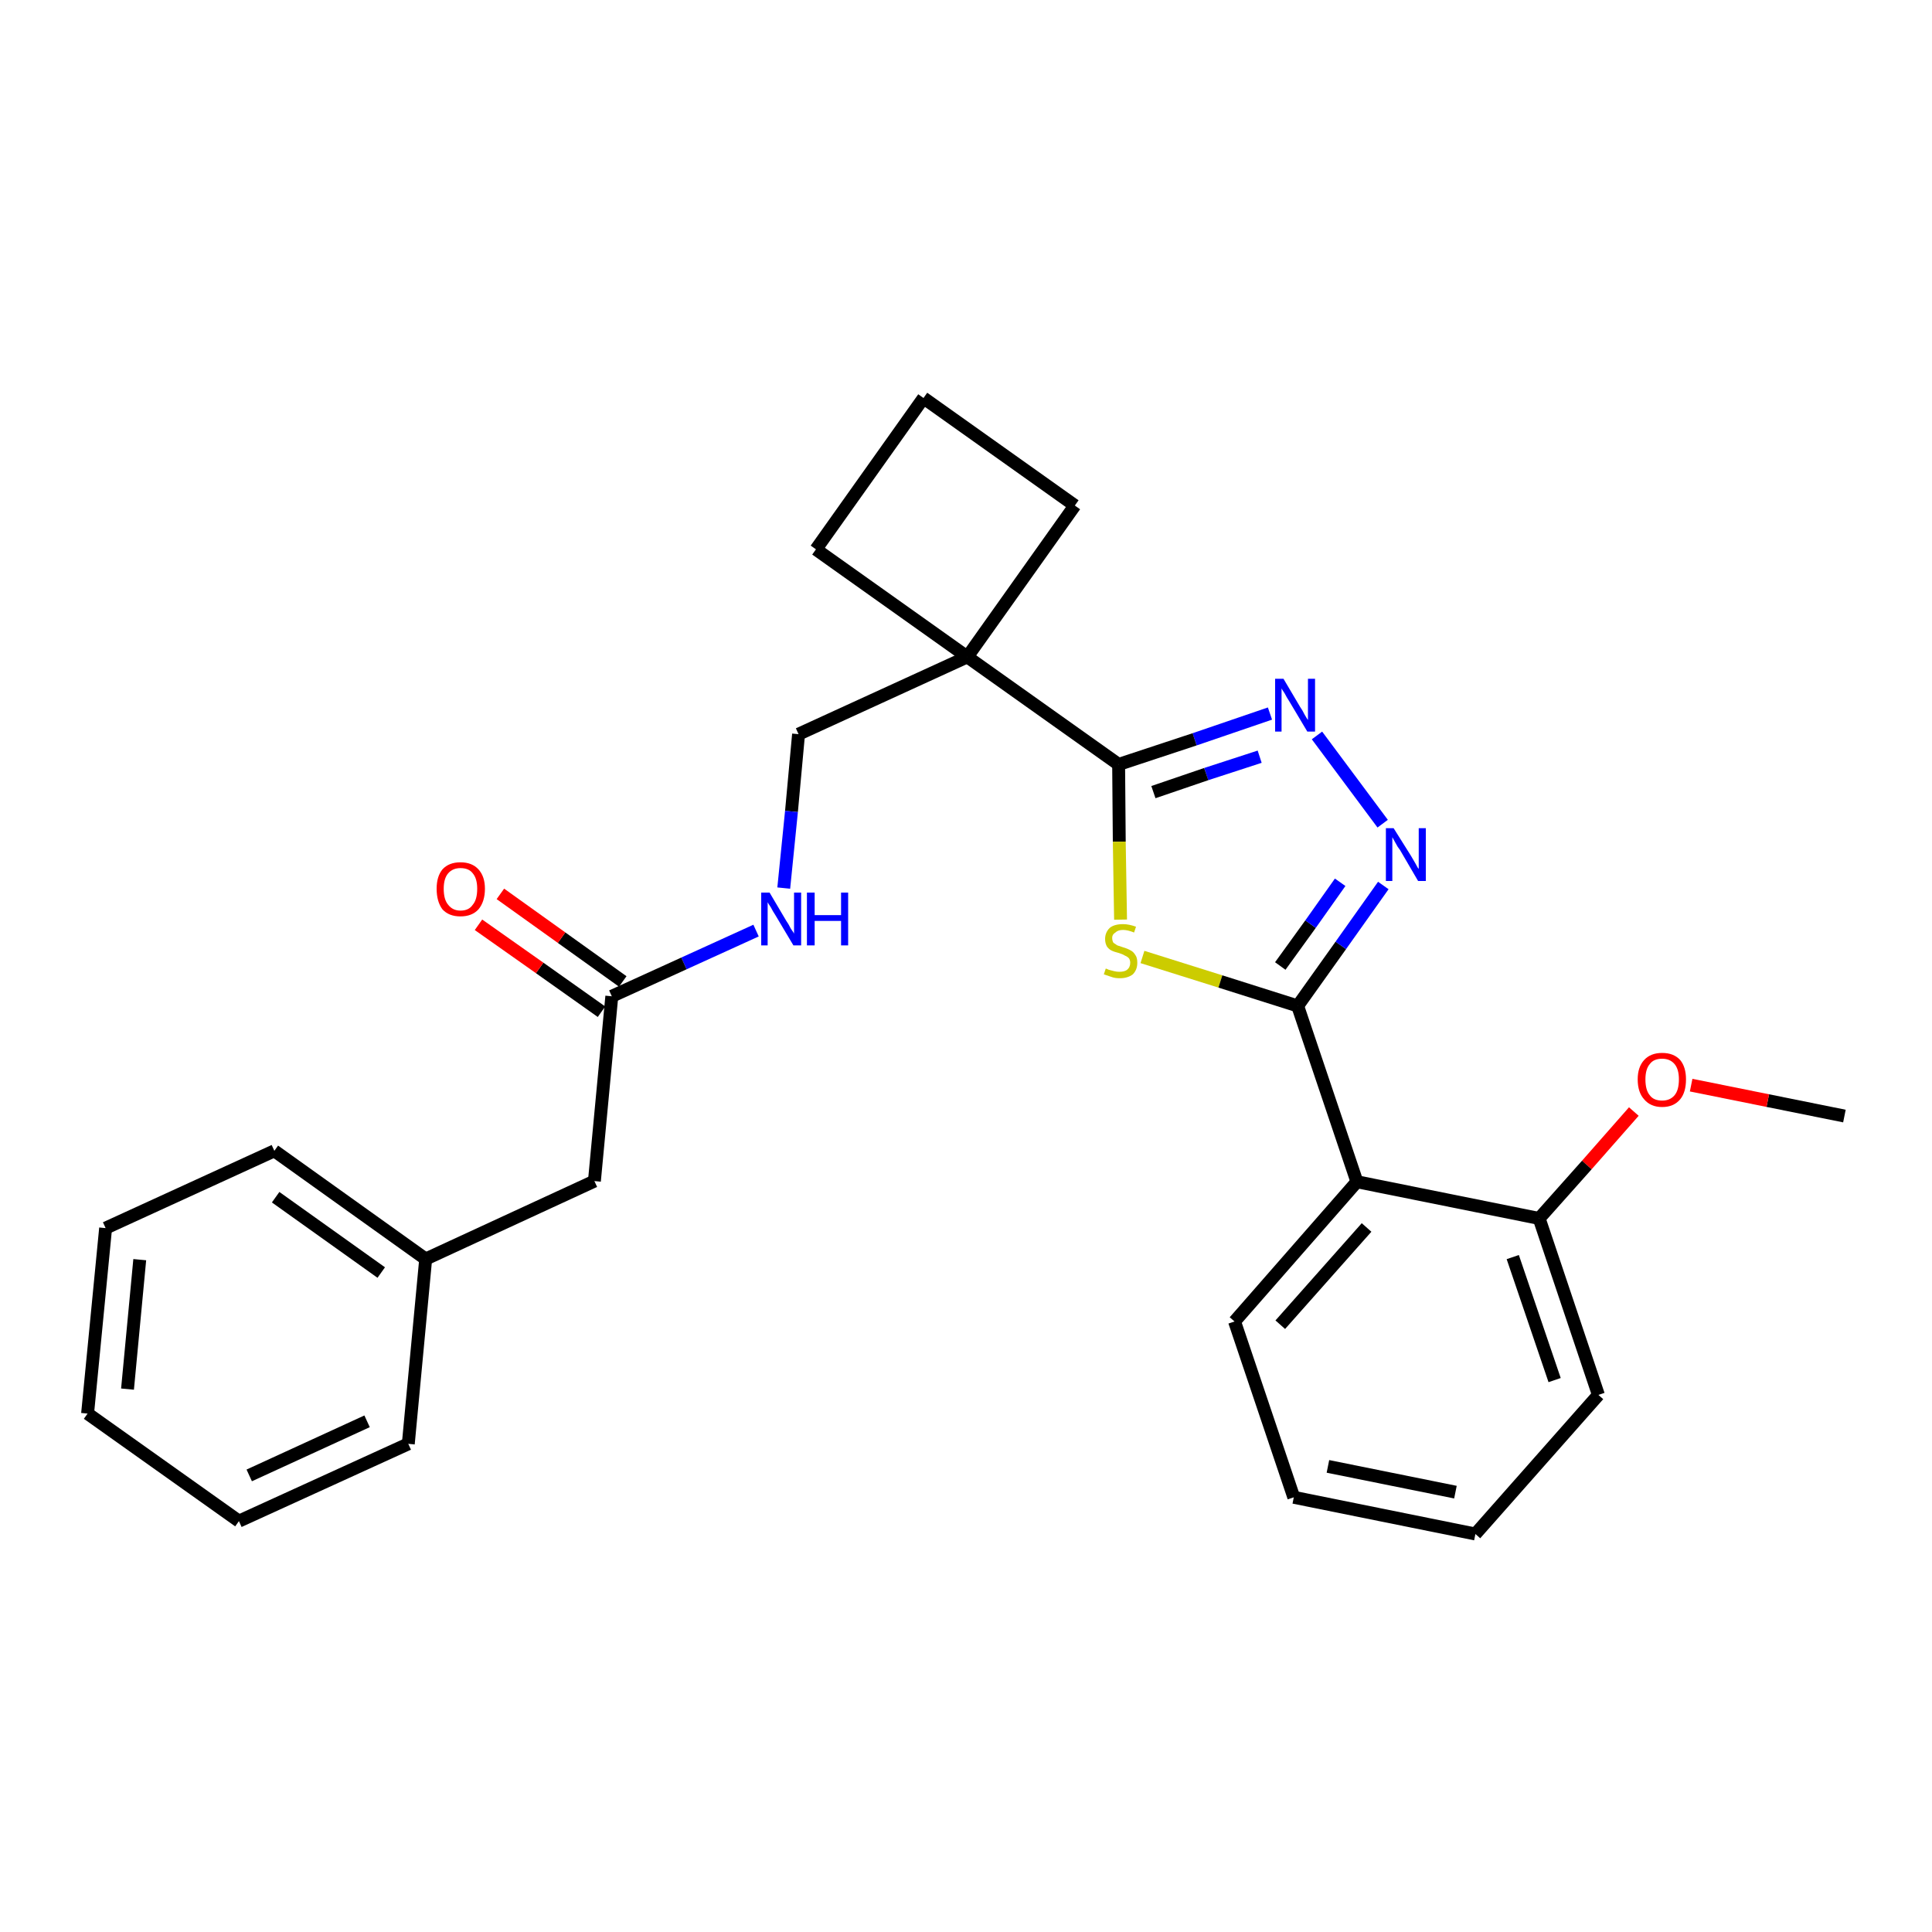 <?xml version='1.0' encoding='iso-8859-1'?>
<svg version='1.1' baseProfile='full'
              xmlns='http://www.w3.org/2000/svg'
                      xmlns:rdkit='http://www.rdkit.org/xml'
                      xmlns:xlink='http://www.w3.org/1999/xlink'
                  xml:space='preserve'
width='300px' height='300px' viewBox='0 0 300 300'>
<!-- END OF HEADER -->
<path class='bond-0 atom-0 atom-1' d='M 286.4,173.3 L 274.5,170.9' style='fill:none;fill-rule:evenodd;stroke:#000000;stroke-width:2.0px;stroke-linecap:butt;stroke-linejoin:miter;stroke-opacity:1' />
<path class='bond-0 atom-0 atom-1' d='M 274.5,170.9 L 262.6,168.5' style='fill:none;fill-rule:evenodd;stroke:#FF0000;stroke-width:2.0px;stroke-linecap:butt;stroke-linejoin:miter;stroke-opacity:1' />
<path class='bond-1 atom-1 atom-2' d='M 253.7,172.6 L 246.4,180.9' style='fill:none;fill-rule:evenodd;stroke:#FF0000;stroke-width:2.0px;stroke-linecap:butt;stroke-linejoin:miter;stroke-opacity:1' />
<path class='bond-1 atom-1 atom-2' d='M 246.4,180.9 L 239.0,189.2' style='fill:none;fill-rule:evenodd;stroke:#000000;stroke-width:2.0px;stroke-linecap:butt;stroke-linejoin:miter;stroke-opacity:1' />
<path class='bond-2 atom-2 atom-3' d='M 239.0,189.2 L 248.2,216.6' style='fill:none;fill-rule:evenodd;stroke:#000000;stroke-width:2.0px;stroke-linecap:butt;stroke-linejoin:miter;stroke-opacity:1' />
<path class='bond-2 atom-2 atom-3' d='M 234.9,195.2 L 241.4,214.3' style='fill:none;fill-rule:evenodd;stroke:#000000;stroke-width:2.0px;stroke-linecap:butt;stroke-linejoin:miter;stroke-opacity:1' />
<path class='bond-27 atom-7 atom-2' d='M 210.7,183.5 L 239.0,189.2' style='fill:none;fill-rule:evenodd;stroke:#000000;stroke-width:2.0px;stroke-linecap:butt;stroke-linejoin:miter;stroke-opacity:1' />
<path class='bond-3 atom-3 atom-4' d='M 248.2,216.6 L 229.1,238.2' style='fill:none;fill-rule:evenodd;stroke:#000000;stroke-width:2.0px;stroke-linecap:butt;stroke-linejoin:miter;stroke-opacity:1' />
<path class='bond-4 atom-4 atom-5' d='M 229.1,238.2 L 200.9,232.5' style='fill:none;fill-rule:evenodd;stroke:#000000;stroke-width:2.0px;stroke-linecap:butt;stroke-linejoin:miter;stroke-opacity:1' />
<path class='bond-4 atom-4 atom-5' d='M 226.0,231.7 L 206.2,227.7' style='fill:none;fill-rule:evenodd;stroke:#000000;stroke-width:2.0px;stroke-linecap:butt;stroke-linejoin:miter;stroke-opacity:1' />
<path class='bond-5 atom-5 atom-6' d='M 200.9,232.5 L 191.7,205.2' style='fill:none;fill-rule:evenodd;stroke:#000000;stroke-width:2.0px;stroke-linecap:butt;stroke-linejoin:miter;stroke-opacity:1' />
<path class='bond-6 atom-6 atom-7' d='M 191.7,205.2 L 210.7,183.5' style='fill:none;fill-rule:evenodd;stroke:#000000;stroke-width:2.0px;stroke-linecap:butt;stroke-linejoin:miter;stroke-opacity:1' />
<path class='bond-6 atom-6 atom-7' d='M 198.8,205.7 L 212.2,190.6' style='fill:none;fill-rule:evenodd;stroke:#000000;stroke-width:2.0px;stroke-linecap:butt;stroke-linejoin:miter;stroke-opacity:1' />
<path class='bond-7 atom-7 atom-8' d='M 210.7,183.5 L 201.5,156.2' style='fill:none;fill-rule:evenodd;stroke:#000000;stroke-width:2.0px;stroke-linecap:butt;stroke-linejoin:miter;stroke-opacity:1' />
<path class='bond-8 atom-8 atom-9' d='M 201.5,156.2 L 208.2,146.8' style='fill:none;fill-rule:evenodd;stroke:#000000;stroke-width:2.0px;stroke-linecap:butt;stroke-linejoin:miter;stroke-opacity:1' />
<path class='bond-8 atom-8 atom-9' d='M 208.2,146.8 L 214.8,137.5' style='fill:none;fill-rule:evenodd;stroke:#0000FF;stroke-width:2.0px;stroke-linecap:butt;stroke-linejoin:miter;stroke-opacity:1' />
<path class='bond-8 atom-8 atom-9' d='M 198.8,150.0 L 203.5,143.5' style='fill:none;fill-rule:evenodd;stroke:#000000;stroke-width:2.0px;stroke-linecap:butt;stroke-linejoin:miter;stroke-opacity:1' />
<path class='bond-8 atom-8 atom-9' d='M 203.5,143.5 L 208.1,137.0' style='fill:none;fill-rule:evenodd;stroke:#0000FF;stroke-width:2.0px;stroke-linecap:butt;stroke-linejoin:miter;stroke-opacity:1' />
<path class='bond-28 atom-27 atom-8' d='M 177.4,148.6 L 189.5,152.4' style='fill:none;fill-rule:evenodd;stroke:#CCCC00;stroke-width:2.0px;stroke-linecap:butt;stroke-linejoin:miter;stroke-opacity:1' />
<path class='bond-28 atom-27 atom-8' d='M 189.5,152.4 L 201.5,156.2' style='fill:none;fill-rule:evenodd;stroke:#000000;stroke-width:2.0px;stroke-linecap:butt;stroke-linejoin:miter;stroke-opacity:1' />
<path class='bond-9 atom-9 atom-10' d='M 214.7,127.9 L 204.5,114.2' style='fill:none;fill-rule:evenodd;stroke:#0000FF;stroke-width:2.0px;stroke-linecap:butt;stroke-linejoin:miter;stroke-opacity:1' />
<path class='bond-10 atom-10 atom-11' d='M 197.2,110.8 L 185.5,114.8' style='fill:none;fill-rule:evenodd;stroke:#0000FF;stroke-width:2.0px;stroke-linecap:butt;stroke-linejoin:miter;stroke-opacity:1' />
<path class='bond-10 atom-10 atom-11' d='M 185.5,114.8 L 173.7,118.7' style='fill:none;fill-rule:evenodd;stroke:#000000;stroke-width:2.0px;stroke-linecap:butt;stroke-linejoin:miter;stroke-opacity:1' />
<path class='bond-10 atom-10 atom-11' d='M 195.6,117.5 L 187.3,120.2' style='fill:none;fill-rule:evenodd;stroke:#0000FF;stroke-width:2.0px;stroke-linecap:butt;stroke-linejoin:miter;stroke-opacity:1' />
<path class='bond-10 atom-10 atom-11' d='M 187.3,120.2 L 179.1,123.0' style='fill:none;fill-rule:evenodd;stroke:#000000;stroke-width:2.0px;stroke-linecap:butt;stroke-linejoin:miter;stroke-opacity:1' />
<path class='bond-11 atom-11 atom-12' d='M 173.7,118.7 L 150.2,102.0' style='fill:none;fill-rule:evenodd;stroke:#000000;stroke-width:2.0px;stroke-linecap:butt;stroke-linejoin:miter;stroke-opacity:1' />
<path class='bond-26 atom-11 atom-27' d='M 173.7,118.7 L 173.8,130.7' style='fill:none;fill-rule:evenodd;stroke:#000000;stroke-width:2.0px;stroke-linecap:butt;stroke-linejoin:miter;stroke-opacity:1' />
<path class='bond-26 atom-11 atom-27' d='M 173.8,130.7 L 174.0,142.8' style='fill:none;fill-rule:evenodd;stroke:#CCCC00;stroke-width:2.0px;stroke-linecap:butt;stroke-linejoin:miter;stroke-opacity:1' />
<path class='bond-12 atom-12 atom-13' d='M 150.2,102.0 L 124.0,114.0' style='fill:none;fill-rule:evenodd;stroke:#000000;stroke-width:2.0px;stroke-linecap:butt;stroke-linejoin:miter;stroke-opacity:1' />
<path class='bond-23 atom-12 atom-24' d='M 150.2,102.0 L 166.9,78.5' style='fill:none;fill-rule:evenodd;stroke:#000000;stroke-width:2.0px;stroke-linecap:butt;stroke-linejoin:miter;stroke-opacity:1' />
<path class='bond-29 atom-26 atom-12' d='M 126.7,85.3 L 150.2,102.0' style='fill:none;fill-rule:evenodd;stroke:#000000;stroke-width:2.0px;stroke-linecap:butt;stroke-linejoin:miter;stroke-opacity:1' />
<path class='bond-13 atom-13 atom-14' d='M 124.0,114.0 L 122.9,126.0' style='fill:none;fill-rule:evenodd;stroke:#000000;stroke-width:2.0px;stroke-linecap:butt;stroke-linejoin:miter;stroke-opacity:1' />
<path class='bond-13 atom-13 atom-14' d='M 122.9,126.0 L 121.7,137.9' style='fill:none;fill-rule:evenodd;stroke:#0000FF;stroke-width:2.0px;stroke-linecap:butt;stroke-linejoin:miter;stroke-opacity:1' />
<path class='bond-14 atom-14 atom-15' d='M 117.4,144.5 L 106.2,149.6' style='fill:none;fill-rule:evenodd;stroke:#0000FF;stroke-width:2.0px;stroke-linecap:butt;stroke-linejoin:miter;stroke-opacity:1' />
<path class='bond-14 atom-14 atom-15' d='M 106.2,149.6 L 95.0,154.7' style='fill:none;fill-rule:evenodd;stroke:#000000;stroke-width:2.0px;stroke-linecap:butt;stroke-linejoin:miter;stroke-opacity:1' />
<path class='bond-15 atom-15 atom-16' d='M 96.7,152.4 L 87.2,145.6' style='fill:none;fill-rule:evenodd;stroke:#000000;stroke-width:2.0px;stroke-linecap:butt;stroke-linejoin:miter;stroke-opacity:1' />
<path class='bond-15 atom-15 atom-16' d='M 87.2,145.6 L 77.7,138.8' style='fill:none;fill-rule:evenodd;stroke:#FF0000;stroke-width:2.0px;stroke-linecap:butt;stroke-linejoin:miter;stroke-opacity:1' />
<path class='bond-15 atom-15 atom-16' d='M 93.4,157.1 L 83.8,150.3' style='fill:none;fill-rule:evenodd;stroke:#000000;stroke-width:2.0px;stroke-linecap:butt;stroke-linejoin:miter;stroke-opacity:1' />
<path class='bond-15 atom-15 atom-16' d='M 83.8,150.3 L 74.3,143.6' style='fill:none;fill-rule:evenodd;stroke:#FF0000;stroke-width:2.0px;stroke-linecap:butt;stroke-linejoin:miter;stroke-opacity:1' />
<path class='bond-16 atom-15 atom-17' d='M 95.0,154.7 L 92.3,183.4' style='fill:none;fill-rule:evenodd;stroke:#000000;stroke-width:2.0px;stroke-linecap:butt;stroke-linejoin:miter;stroke-opacity:1' />
<path class='bond-17 atom-17 atom-18' d='M 92.3,183.4 L 66.1,195.5' style='fill:none;fill-rule:evenodd;stroke:#000000;stroke-width:2.0px;stroke-linecap:butt;stroke-linejoin:miter;stroke-opacity:1' />
<path class='bond-18 atom-18 atom-19' d='M 66.1,195.5 L 42.6,178.7' style='fill:none;fill-rule:evenodd;stroke:#000000;stroke-width:2.0px;stroke-linecap:butt;stroke-linejoin:miter;stroke-opacity:1' />
<path class='bond-18 atom-18 atom-19' d='M 59.2,197.6 L 42.8,185.9' style='fill:none;fill-rule:evenodd;stroke:#000000;stroke-width:2.0px;stroke-linecap:butt;stroke-linejoin:miter;stroke-opacity:1' />
<path class='bond-30 atom-23 atom-18' d='M 63.4,224.2 L 66.1,195.5' style='fill:none;fill-rule:evenodd;stroke:#000000;stroke-width:2.0px;stroke-linecap:butt;stroke-linejoin:miter;stroke-opacity:1' />
<path class='bond-19 atom-19 atom-20' d='M 42.6,178.7 L 16.4,190.7' style='fill:none;fill-rule:evenodd;stroke:#000000;stroke-width:2.0px;stroke-linecap:butt;stroke-linejoin:miter;stroke-opacity:1' />
<path class='bond-20 atom-20 atom-21' d='M 16.4,190.7 L 13.6,219.5' style='fill:none;fill-rule:evenodd;stroke:#000000;stroke-width:2.0px;stroke-linecap:butt;stroke-linejoin:miter;stroke-opacity:1' />
<path class='bond-20 atom-20 atom-21' d='M 21.7,195.6 L 19.8,215.7' style='fill:none;fill-rule:evenodd;stroke:#000000;stroke-width:2.0px;stroke-linecap:butt;stroke-linejoin:miter;stroke-opacity:1' />
<path class='bond-21 atom-21 atom-22' d='M 13.6,219.5 L 37.1,236.2' style='fill:none;fill-rule:evenodd;stroke:#000000;stroke-width:2.0px;stroke-linecap:butt;stroke-linejoin:miter;stroke-opacity:1' />
<path class='bond-22 atom-22 atom-23' d='M 37.1,236.2 L 63.4,224.2' style='fill:none;fill-rule:evenodd;stroke:#000000;stroke-width:2.0px;stroke-linecap:butt;stroke-linejoin:miter;stroke-opacity:1' />
<path class='bond-22 atom-22 atom-23' d='M 38.7,229.1 L 57.0,220.7' style='fill:none;fill-rule:evenodd;stroke:#000000;stroke-width:2.0px;stroke-linecap:butt;stroke-linejoin:miter;stroke-opacity:1' />
<path class='bond-24 atom-24 atom-25' d='M 166.9,78.5 L 143.4,61.8' style='fill:none;fill-rule:evenodd;stroke:#000000;stroke-width:2.0px;stroke-linecap:butt;stroke-linejoin:miter;stroke-opacity:1' />
<path class='bond-25 atom-25 atom-26' d='M 143.4,61.8 L 126.7,85.3' style='fill:none;fill-rule:evenodd;stroke:#000000;stroke-width:2.0px;stroke-linecap:butt;stroke-linejoin:miter;stroke-opacity:1' />
<path  class='atom-1' d='M 254.3 167.6
Q 254.3 165.7, 255.3 164.6
Q 256.3 163.5, 258.1 163.5
Q 259.9 163.5, 260.9 164.6
Q 261.8 165.7, 261.8 167.6
Q 261.8 169.6, 260.9 170.7
Q 259.9 171.9, 258.1 171.9
Q 256.3 171.9, 255.3 170.7
Q 254.3 169.6, 254.3 167.6
M 258.1 170.9
Q 259.3 170.9, 260.0 170.1
Q 260.7 169.3, 260.7 167.6
Q 260.7 166.0, 260.0 165.2
Q 259.3 164.4, 258.1 164.4
Q 256.8 164.4, 256.2 165.2
Q 255.5 166.0, 255.5 167.6
Q 255.5 169.3, 256.2 170.1
Q 256.8 170.9, 258.1 170.9
' fill='#FF0000'/>
<path  class='atom-9' d='M 216.4 128.6
L 219.1 132.9
Q 219.4 133.4, 219.8 134.1
Q 220.2 134.9, 220.3 134.9
L 220.3 128.6
L 221.4 128.6
L 221.4 136.8
L 220.2 136.8
L 217.4 132.0
Q 217.0 131.5, 216.7 130.9
Q 216.3 130.2, 216.2 130.0
L 216.2 136.8
L 215.2 136.8
L 215.2 128.6
L 216.4 128.6
' fill='#0000FF'/>
<path  class='atom-10' d='M 199.3 105.4
L 201.9 109.8
Q 202.2 110.2, 202.6 111.0
Q 203.0 111.7, 203.1 111.8
L 203.1 105.4
L 204.2 105.4
L 204.2 113.6
L 203.0 113.6
L 200.2 108.9
Q 199.8 108.3, 199.5 107.7
Q 199.1 107.1, 199.0 106.9
L 199.0 113.6
L 198.0 113.6
L 198.0 105.4
L 199.3 105.4
' fill='#0000FF'/>
<path  class='atom-14' d='M 119.5 138.6
L 122.1 143.0
Q 122.4 143.4, 122.8 144.2
Q 123.3 144.9, 123.3 145.0
L 123.3 138.6
L 124.4 138.6
L 124.4 146.8
L 123.2 146.8
L 120.4 142.1
Q 120.0 141.5, 119.7 140.9
Q 119.3 140.3, 119.2 140.1
L 119.2 146.8
L 118.2 146.8
L 118.2 138.6
L 119.5 138.6
' fill='#0000FF'/>
<path  class='atom-14' d='M 125.3 138.6
L 126.5 138.6
L 126.5 142.1
L 130.6 142.1
L 130.6 138.6
L 131.7 138.6
L 131.7 146.8
L 130.6 146.8
L 130.6 143.0
L 126.5 143.0
L 126.5 146.8
L 125.3 146.8
L 125.3 138.6
' fill='#0000FF'/>
<path  class='atom-16' d='M 67.8 138.0
Q 67.8 136.1, 68.7 135.0
Q 69.7 133.9, 71.5 133.9
Q 73.3 133.9, 74.3 135.0
Q 75.3 136.1, 75.3 138.0
Q 75.3 140.0, 74.3 141.2
Q 73.3 142.3, 71.5 142.3
Q 69.7 142.3, 68.7 141.2
Q 67.8 140.0, 67.8 138.0
M 71.5 141.4
Q 72.8 141.4, 73.4 140.5
Q 74.1 139.7, 74.1 138.0
Q 74.1 136.4, 73.4 135.6
Q 72.8 134.8, 71.5 134.8
Q 70.3 134.8, 69.6 135.6
Q 68.9 136.4, 68.9 138.0
Q 68.9 139.7, 69.6 140.5
Q 70.3 141.4, 71.5 141.4
' fill='#FF0000'/>
<path  class='atom-27' d='M 171.7 150.4
Q 171.8 150.4, 172.2 150.6
Q 172.6 150.7, 173.0 150.8
Q 173.4 150.9, 173.8 150.9
Q 174.6 150.9, 175.0 150.6
Q 175.5 150.2, 175.5 149.5
Q 175.5 149.1, 175.3 148.8
Q 175.0 148.5, 174.7 148.4
Q 174.4 148.2, 173.8 148.0
Q 173.0 147.8, 172.6 147.6
Q 172.2 147.4, 171.9 147.0
Q 171.6 146.5, 171.6 145.8
Q 171.6 144.8, 172.3 144.1
Q 173.0 143.5, 174.4 143.5
Q 175.3 143.5, 176.4 143.9
L 176.1 144.8
Q 175.1 144.4, 174.4 144.4
Q 173.6 144.4, 173.2 144.8
Q 172.7 145.1, 172.7 145.6
Q 172.7 146.1, 172.9 146.4
Q 173.2 146.6, 173.5 146.8
Q 173.8 146.9, 174.4 147.1
Q 175.1 147.3, 175.6 147.6
Q 176.0 147.8, 176.3 148.3
Q 176.6 148.7, 176.6 149.5
Q 176.6 150.6, 175.9 151.3
Q 175.1 151.9, 173.9 151.9
Q 173.1 151.9, 172.6 151.7
Q 172.0 151.5, 171.4 151.3
L 171.7 150.4
' fill='#CCCC00'/>
</svg>
